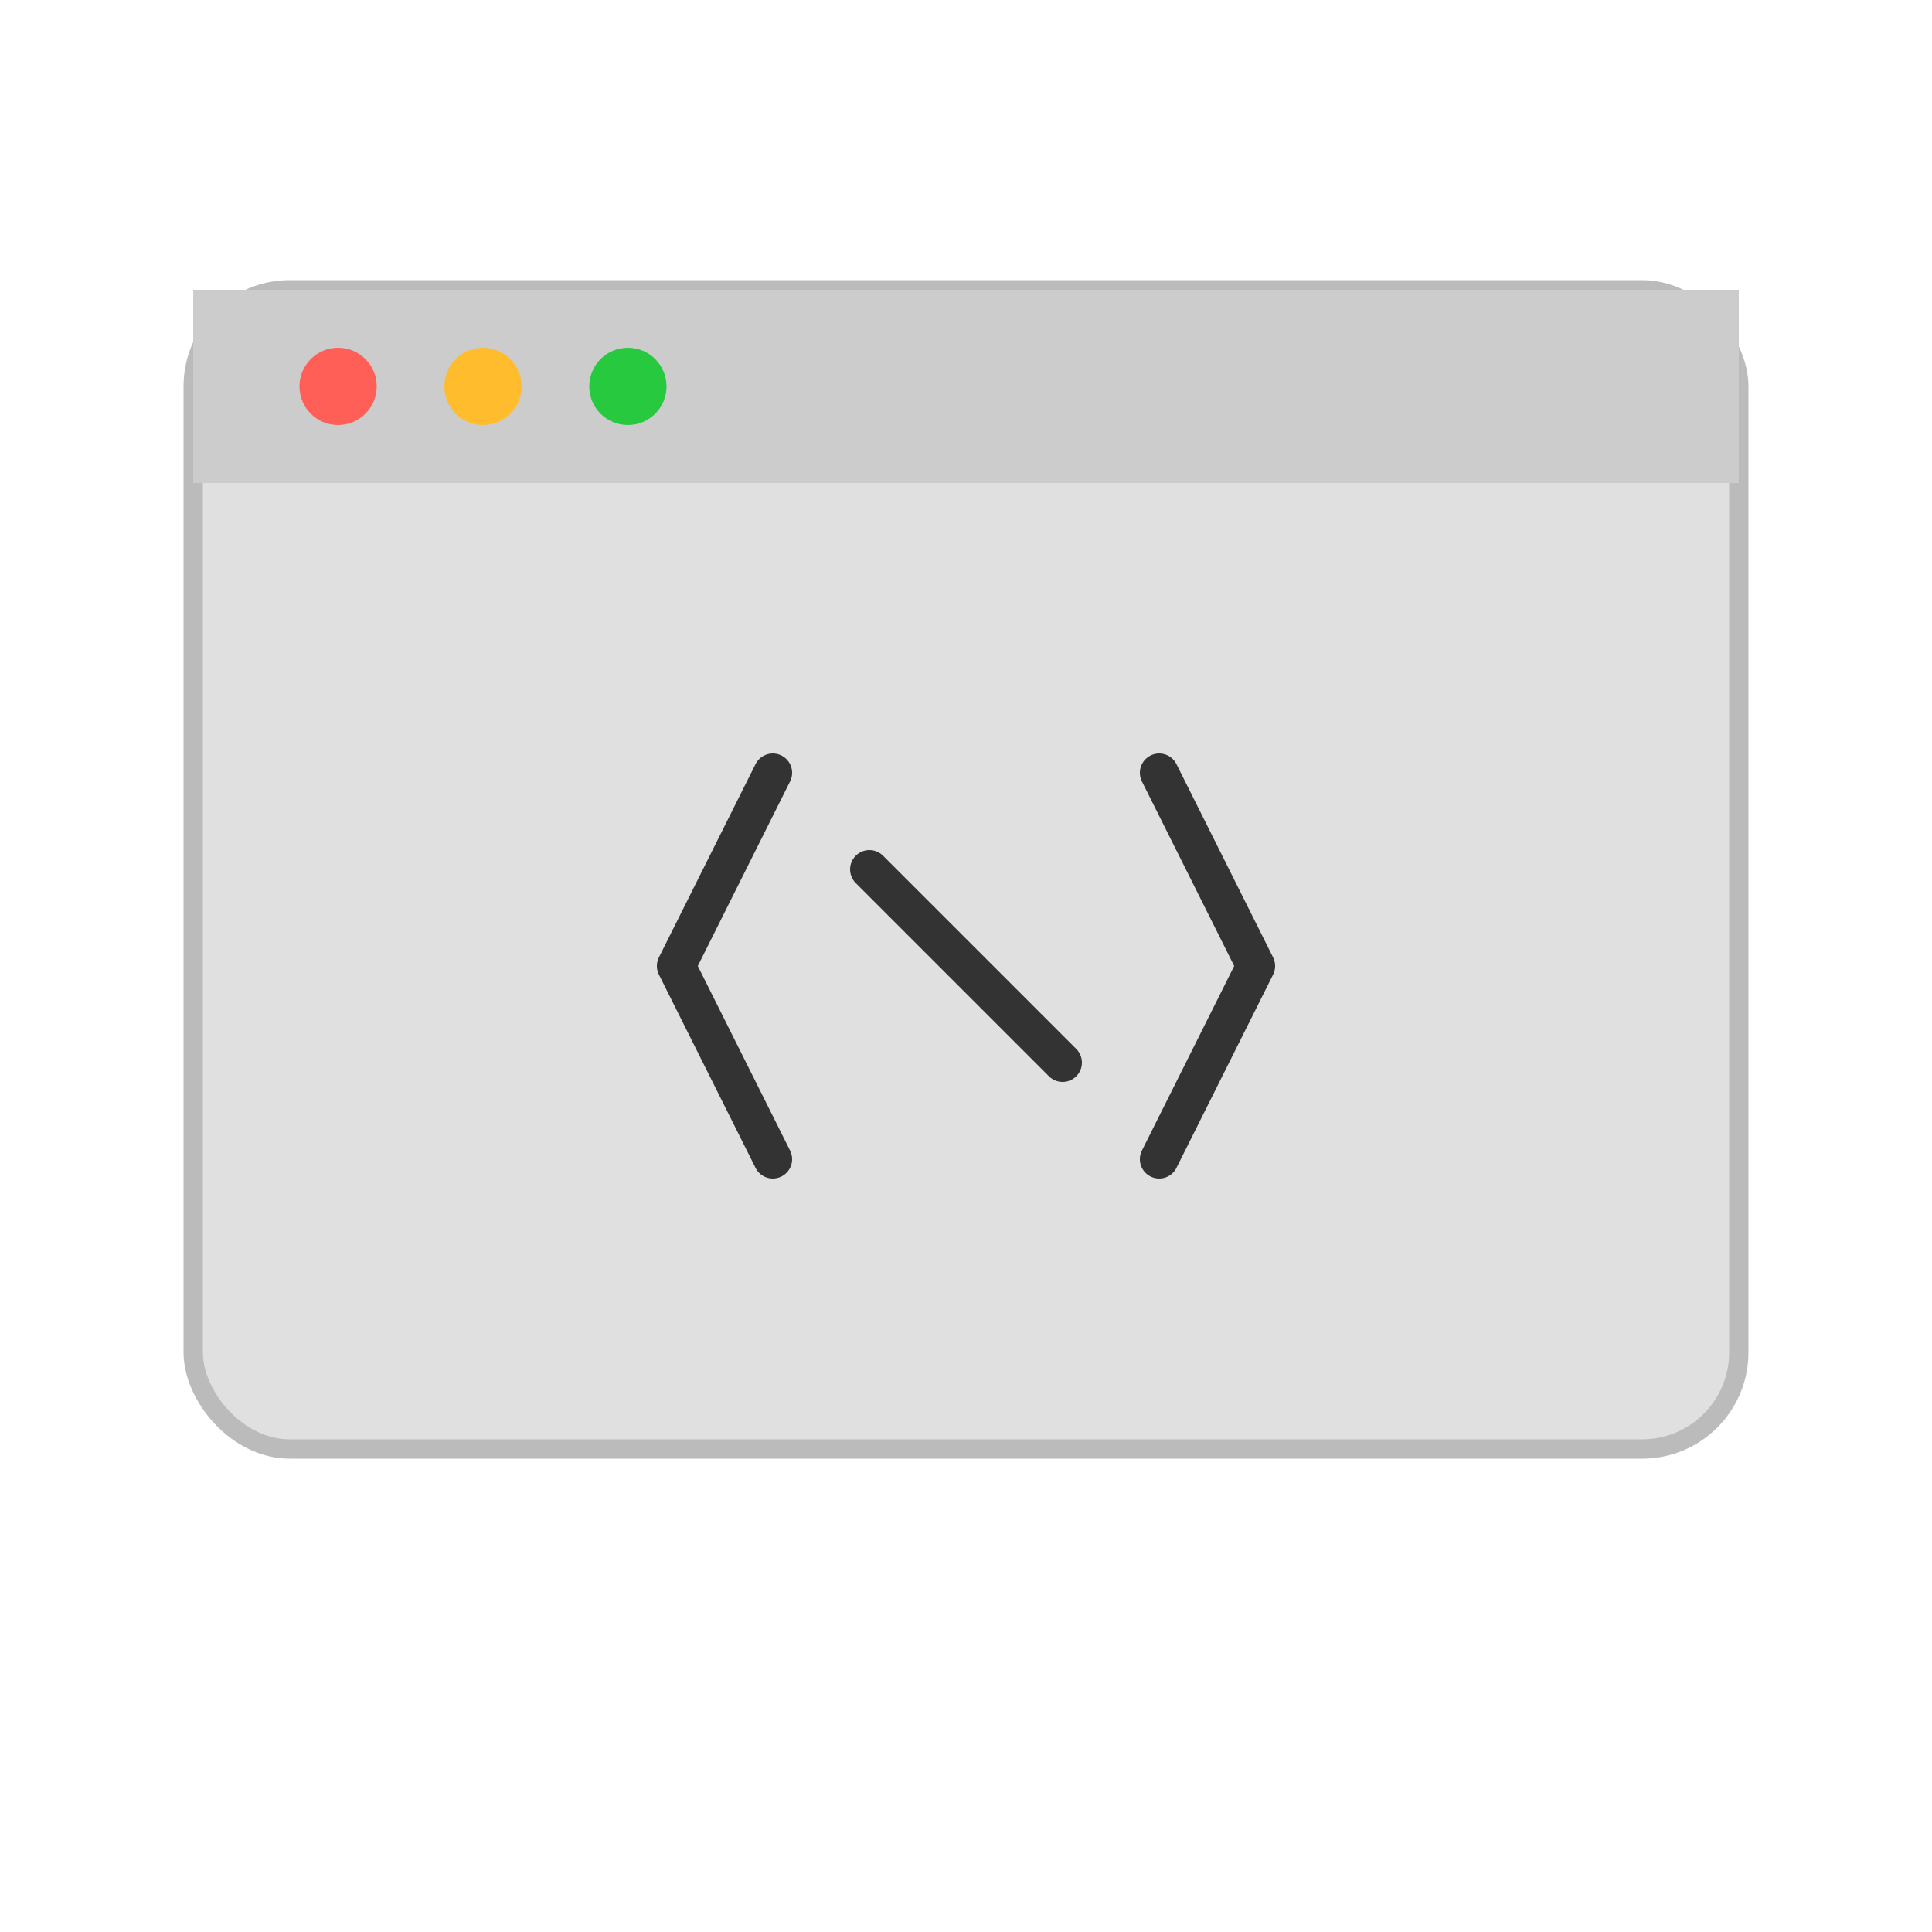 <svg width="200" height="200" viewBox="0 0 200 200" xmlns="http://www.w3.org/2000/svg">
  <!-- Browser window -->
  <rect x="20" y="30" width="160" height="120" rx="10" ry="10" fill="#e0e0e0" stroke="#bbb" stroke-width="2"></rect>
  <rect x="20" y="30" width="160" height="20" fill="#ccc"></rect>
  <circle cx="35" cy="40" r="4" fill="#ff5f56"></circle>
  <circle cx="50" cy="40" r="4" fill="#ffbd2e"></circle>
  <circle cx="65" cy="40" r="4" fill="#27c93f"></circle>

  <!-- Code brackets -->
  <polyline points="80,80 70,100 80,120" fill="none" stroke="#333" stroke-width="4" stroke-linecap="round" stroke-linejoin="round"></polyline>
  <polyline points="120,80 130,100 120,120" fill="none" stroke="#333" stroke-width="4" stroke-linecap="round" stroke-linejoin="round"></polyline>

  <!-- Slash (representing a closing tag) -->
  <line x1="90" y1="90" x2="110" y2="110" stroke="#333" stroke-width="4" stroke-linecap="round"></line>
</svg>

